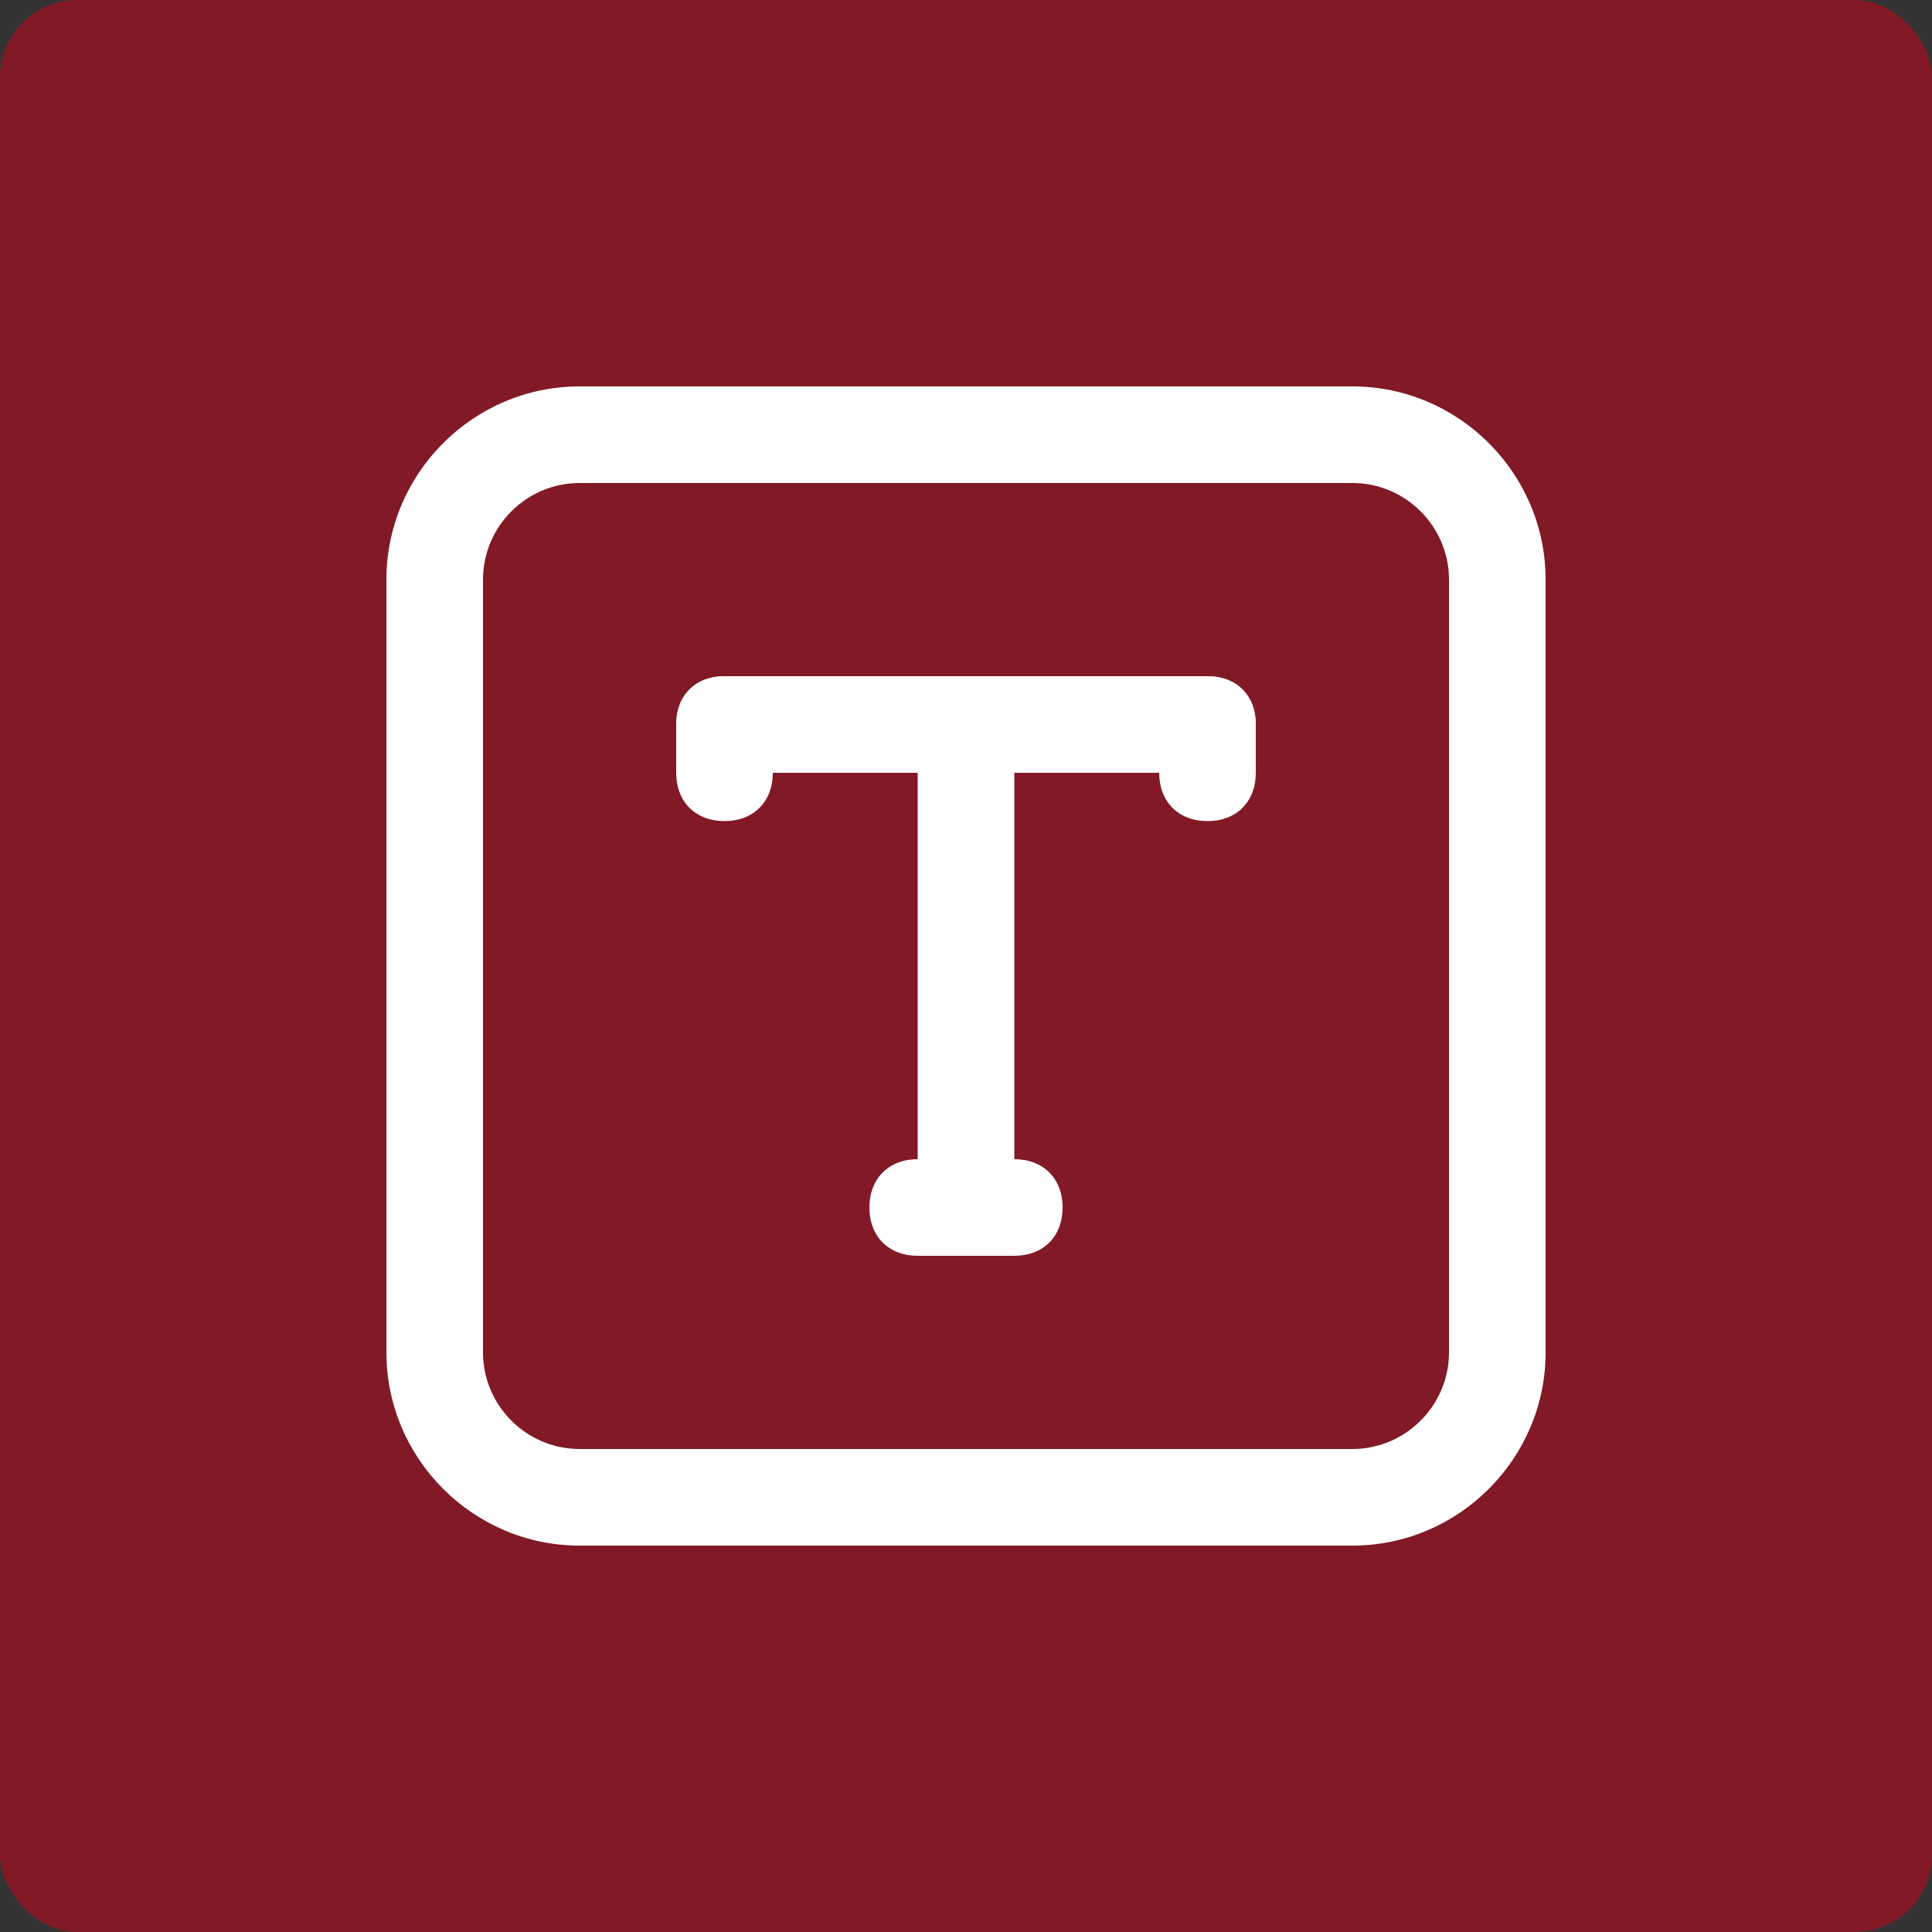 <?xml version="1.0" encoding="UTF-8"?>
<svg width="25px" height="25px" viewBox="0 0 25 25" version="1.1" xmlns="http://www.w3.org/2000/svg" xmlns:xlink="http://www.w3.org/1999/xlink">
    <rect x="0" y="0" width="25" height="25" fill="#333333" stroke="none"/>
    <!-- Generator: Sketch 46.2 (44496) - http://www.bohemiancoding.com/sketch -->
    <title>Text</title>
    <desc>Created with Sketch.</desc>
    <defs></defs>
    <g id="Page-1" stroke="none" stroke-width="1" fill="none" fill-rule="evenodd">
        <g id="Form-Creation" transform="translate(-266, -136)">
            <g id="Content" transform="translate(-2, 99)">
                <g id="Group-2" transform="translate(257, 26)">
                    <g id="Field-1">
                        <g id="Text" transform="translate(11, 11)">
                            <rect id="Rectangle-5" fill-opacity="0.5" fill="#D0021B" x="0" y="0" width="25" height="25" rx="1"></rect>
                            <g id="Group" transform="translate(5, 5)" fill-rule="nonzero" fill="#FFFFFF">
                                <path d="M12.5,15 L2.5,15 C1.125,15 0,13.875 0,12.5 L0,2.5 C0,1.125 1.125,0 2.5,0 L12.5,0 C13.875,0 15,1.125 15,2.5 L15,12.5 C15,13.875 13.875,15 12.5,15 Z M2.5,1.25 C1.812,1.25 1.25,1.812 1.25,2.5 L1.25,12.5 C1.25,13.188 1.812,13.75 2.5,13.75 L12.5,13.75 C13.188,13.75 13.75,13.188 13.75,12.5 L13.75,2.5 C13.75,1.812 13.188,1.25 12.5,1.25 L2.5,1.25 Z" id="Shape"></path>
                                <path d="M10.625,5 L4.375,5 C4,5 3.75,4.75 3.75,4.375 C3.75,4 4,3.75 4.375,3.75 L10.625,3.75 C11,3.75 11.25,4 11.25,4.375 C11.25,4.75 11,5 10.625,5 Z" id="Shape"></path>
                                <path d="M4.375,5.625 C4,5.625 3.75,5.375 3.75,5 L3.75,4.375 C3.75,4 4,3.75 4.375,3.75 C4.75,3.75 5,4 5,4.375 L5,5 C5,5.375 4.75,5.625 4.375,5.625 Z M10.625,5.625 C10.25,5.625 10,5.375 10,5 L10,4.375 C10,4 10.25,3.75 10.625,3.75 C11,3.75 11.25,4 11.25,4.375 L11.25,5 C11.25,5.375 11,5.625 10.625,5.625 Z M7.5,11.25 C7.125,11.25 6.875,11 6.875,10.625 L6.875,4.375 C6.875,4 7.125,3.75 7.5,3.75 C7.875,3.75 8.125,4 8.125,4.375 L8.125,10.625 C8.125,11 7.875,11.25 7.5,11.25 Z" id="Shape"></path>
                                <path d="M8.125,11.25 L6.875,11.25 C6.5,11.25 6.25,11 6.25,10.625 C6.25,10.25 6.5,10 6.875,10 L8.125,10 C8.5,10 8.75,10.25 8.75,10.625 C8.75,11 8.5,11.25 8.125,11.25 Z" id="Shape"></path>
                            </g>
                        </g>
                    </g>
                </g>
            </g>
        </g>
    </g>
</svg>